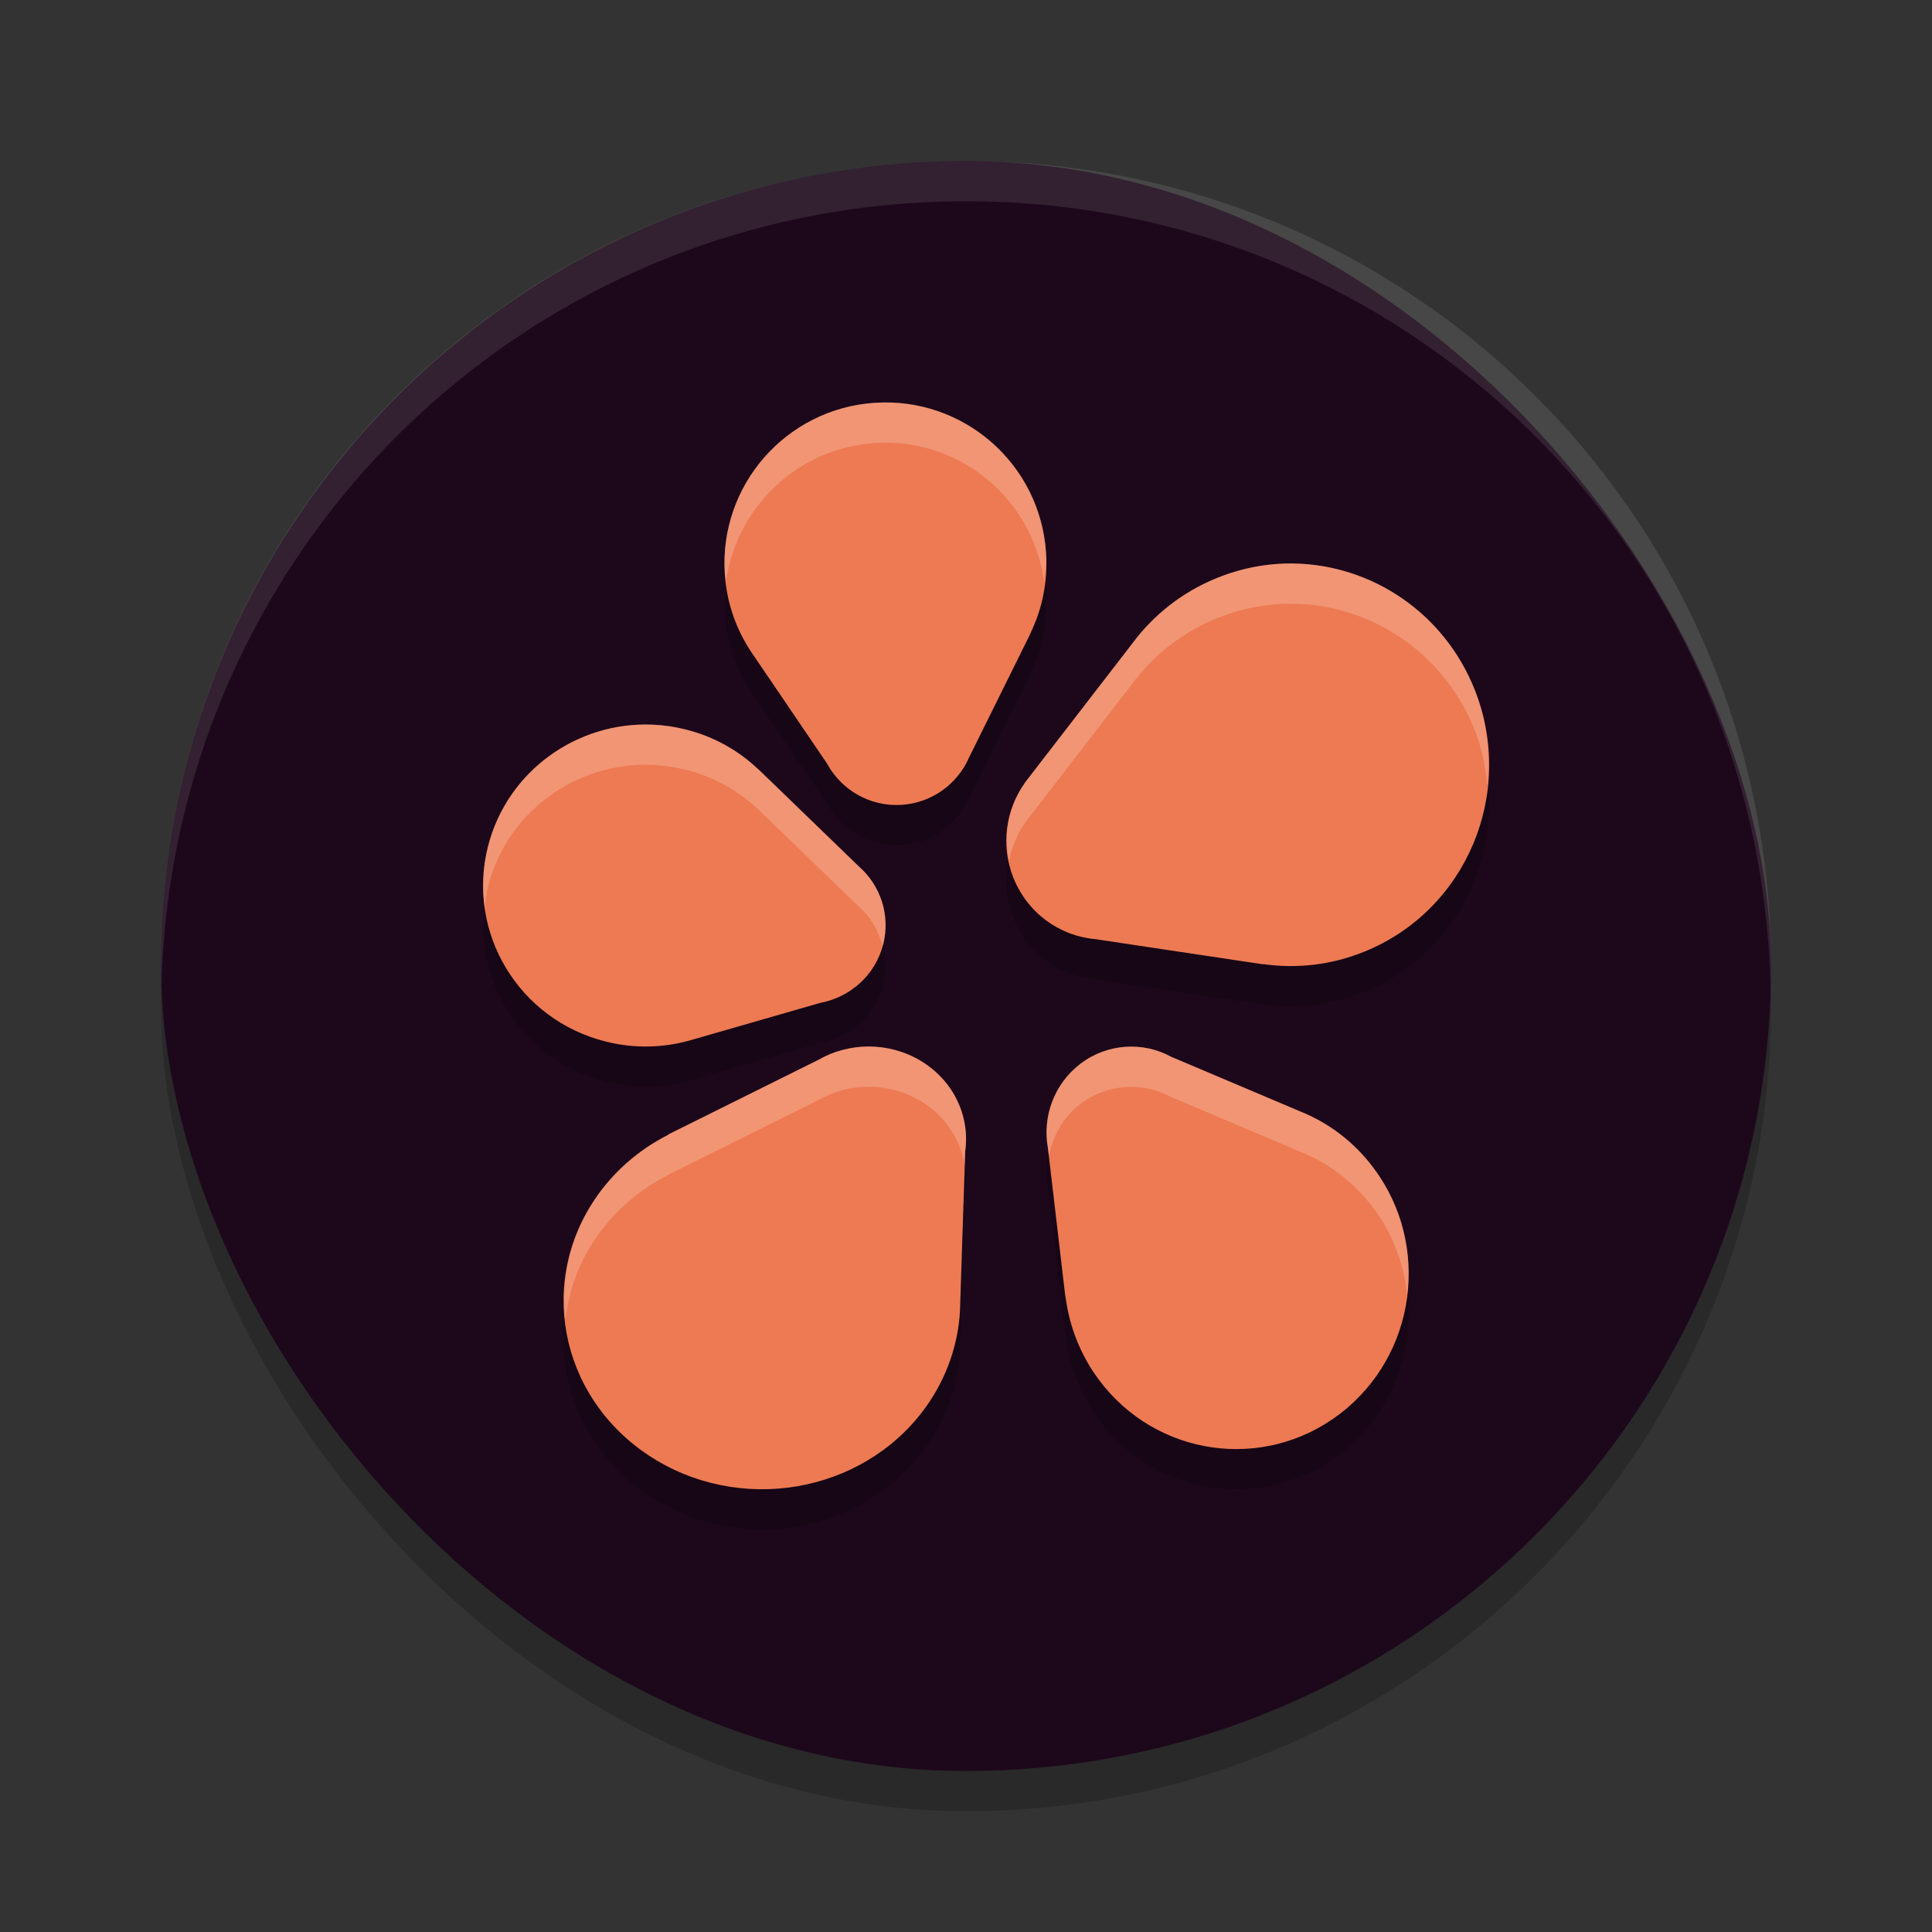 <svg xmlns="http://www.w3.org/2000/svg" width="24" height="24" version="1.1">
 <rect width="100%" height="100%" fill="#333333" stroke="none"/>
 <rect style="opacity:0.2" width="20" height="20" x="2" y="2.5" rx="10"/>
 <rect style="fill:#1d081b" width="20" height="20" x="2" y="2" rx="10"/>
 <path style="opacity:0.2" d="m 10.863,5.504 c -1.102,0.075 -1.934,1.029 -1.859,2.129 0.025,0.372 0.151,0.712 0.35,0.998 l 0.92,1.354 c 0.176,0.328 0.533,0.541 0.93,0.514 0.376,-0.026 0.69,-0.26 0.832,-0.582 l 0.766,-1.547 h -0.002 c 0.148,-0.303 0.22,-0.647 0.195,-1.008 -0.075,-1.1 -1.027,-1.932 -2.129,-1.857 z m 5.213,1.996 c -0.32,-0.006 -0.647,0.053 -0.963,0.182 -0.434,0.177 -0.791,0.464 -1.053,0.818 l -1.283,1.664 c -0.015,0.018 -0.029,0.036 -0.043,0.055 l -0.006,0.008 h 0.002 c -0.235,0.329 -0.303,0.77 -0.143,1.176 0.176,0.443 0.577,0.724 1.016,0.764 l 2.094,0.314 -0.002,-0.004 c 0.412,0.059 0.844,0.012 1.258,-0.156 1.263,-0.514 1.875,-1.969 1.367,-3.25 -0.381,-0.961 -1.283,-1.552 -2.244,-1.57 z M 8.109,9.502 C 7.171,9.461 6.301,10.076 6.062,11.013 c -0.272,1.071 0.383,2.157 1.465,2.426 0.354,0.088 0.709,0.078 1.037,-0.014 l 1.629,-0.469 c 0.368,-0.069 0.68,-0.342 0.777,-0.725 0.093,-0.366 -0.035,-0.734 -0.301,-0.969 L 9.422,10.056 v 0.002 C 9.177,9.824 8.868,9.648 8.514,9.56 8.378,9.527 8.243,9.508 8.109,9.502 Z m 2.682,3.998 c -0.22,1.7e-4 -0.436,0.057 -0.625,0.166 l -1.867,0.928 0.004,0.002 c -0.367,0.185 -0.689,0.462 -0.926,0.82 -0.722,1.094 -0.373,2.537 0.779,3.225 1.153,0.688 2.672,0.36 3.395,-0.734 0.247,-0.374 0.37,-0.788 0.377,-1.199 l 0.062,-1.906 c 0.061,-0.432 -0.143,-0.878 -0.557,-1.125 -0.2,-0.119 -0.423,-0.176 -0.643,-0.176 z m 3.188,0.004 c -0.197,0.014 -0.392,0.083 -0.561,0.213 -0.328,0.252 -0.471,0.663 -0.4,1.047 l 0.217,1.844 0.002,-0.002 c 0.045,0.364 0.181,0.72 0.414,1.033 0.712,0.957 2.054,1.147 2.998,0.422 0.944,-0.725 1.132,-2.088 0.42,-3.045 -0.246,-0.33 -0.566,-0.57 -0.92,-0.711 l -1.602,-0.678 c -0.175,-0.096 -0.372,-0.137 -0.568,-0.123 z"/>
 <path style="fill:#ed7a53" d="M 10.863 5.004 C 9.761 5.079 8.929 6.033 9.004 7.133 C 9.029 7.505 9.155 7.845 9.354 8.131 L 10.273 9.484 C 10.45 9.812 10.807 10.025 11.203 9.998 C 11.58 9.972 11.893 9.738 12.035 9.416 L 12.801 7.869 L 12.799 7.869 C 12.947 7.566 13.019 7.222 12.994 6.861 C 12.919 5.761 11.967 4.929 10.865 5.004 L 10.863 5.004 z M 16.076 7 C 15.756 6.994 15.429 7.053 15.113 7.182 C 14.679 7.358 14.322 7.646 14.061 8 L 12.777 9.664 C 12.762 9.682 12.748 9.7 12.734 9.719 L 12.729 9.727 L 12.73 9.727 C 12.495 10.056 12.427 10.497 12.588 10.902 C 12.764 11.345 13.165 11.627 13.604 11.666 L 15.697 11.98 L 15.695 11.977 C 16.108 12.035 16.539 11.989 16.953 11.82 C 18.216 11.307 18.829 9.852 18.32 8.57 C 17.939 7.609 17.037 7.018 16.076 7 z M 8.109 9.002 C 7.171 8.961 6.301 9.576 6.062 10.514 C 5.79 11.585 6.446 12.671 7.527 12.939 C 7.882 13.028 8.236 13.017 8.564 12.926 L 10.193 12.457 C 10.561 12.388 10.873 12.115 10.971 11.732 C 11.064 11.366 10.936 10.998 10.67 10.764 L 9.422 9.557 L 9.422 9.559 C 9.177 9.324 8.868 9.149 8.514 9.061 C 8.378 9.027 8.243 9.008 8.109 9.002 z M 10.791 13 C 10.571 13 10.355 13.057 10.166 13.166 L 8.299 14.094 L 8.303 14.096 C 7.936 14.281 7.614 14.558 7.377 14.916 C 6.655 16.01 7.003 17.453 8.156 18.141 C 9.309 18.828 10.828 18.5 11.551 17.406 C 11.797 17.033 11.92 16.618 11.928 16.207 L 11.99 14.301 C 12.051 13.869 11.848 13.423 11.434 13.176 C 11.234 13.057 11.011 13 10.791 13 z M 13.979 13.004 C 13.782 13.018 13.587 13.087 13.418 13.217 C 13.09 13.469 12.947 13.879 13.018 14.264 L 13.234 16.107 L 13.236 16.105 C 13.282 16.469 13.417 16.825 13.65 17.139 C 14.362 18.096 15.705 18.285 16.648 17.561 C 17.592 16.836 17.78 15.473 17.068 14.516 C 16.823 14.185 16.502 13.946 16.148 13.805 L 14.547 13.127 C 14.372 13.031 14.175 12.99 13.979 13.004 z"/>
 <path style="opacity:0.1;fill:#ffffff" d="M 12,2 C 6.46,2 2,6.46 2,12 2,12.084 2.004,12.167 2.006,12.25 2.138,6.827 6.544,2.5 12,2.5 c 5.456,0 9.862,4.327 9.994,9.75 C 21.996,12.167 22,12.084 22,12 22,6.46 17.54,2 12,2 Z"/>
 <path style="fill:#ffffff;opacity:0.2" d="M 10.863 5.004 C 9.761 5.079 8.929 6.033 9.004 7.133 C 9.006 7.162 9.018 7.186 9.021 7.215 C 9.152 6.301 9.904 5.569 10.863 5.504 L 10.865 5.504 C 11.92 5.432 12.829 6.196 12.971 7.227 C 12.985 7.106 13.003 6.987 12.994 6.861 C 12.919 5.761 11.967 4.929 10.865 5.004 L 10.863 5.004 z M 16.076 7 C 15.756 6.994 15.429 7.053 15.113 7.182 C 14.679 7.358 14.322 7.646 14.061 8 L 12.777 9.664 C 12.762 9.682 12.748 9.7 12.734 9.719 L 12.729 9.727 L 12.73 9.727 C 12.536 10 12.465 10.349 12.535 10.691 C 12.57 10.525 12.632 10.365 12.73 10.227 L 12.729 10.227 L 12.734 10.219 C 12.748 10.2 12.762 10.182 12.777 10.164 L 14.061 8.5 C 14.322 8.146 14.679 7.858 15.113 7.682 C 15.429 7.553 15.756 7.494 16.076 7.5 C 17.037 7.518 17.939 8.109 18.32 9.07 C 18.409 9.294 18.452 9.523 18.475 9.752 C 18.514 9.362 18.475 8.959 18.32 8.57 C 17.939 7.609 17.037 7.018 16.076 7 z M 8.109 9.002 C 7.171 8.961 6.301 9.576 6.062 10.514 C 5.997 10.773 5.986 11.032 6.021 11.281 C 6.032 11.192 6.04 11.103 6.062 11.014 C 6.301 10.076 7.171 9.461 8.109 9.502 C 8.243 9.508 8.378 9.527 8.514 9.561 C 8.868 9.649 9.177 9.824 9.422 10.059 L 9.422 10.057 L 10.67 11.264 C 10.816 11.392 10.914 11.563 10.963 11.75 C 10.965 11.744 10.969 11.739 10.971 11.732 C 11.064 11.366 10.936 10.998 10.67 10.764 L 9.422 9.557 L 9.422 9.559 C 9.177 9.324 8.868 9.149 8.514 9.061 C 8.378 9.027 8.243 9.008 8.109 9.002 z M 10.791 13 C 10.571 13 10.355 13.057 10.166 13.166 L 8.299 14.094 L 8.303 14.096 C 7.936 14.281 7.614 14.558 7.377 14.916 C 7.074 15.376 6.969 15.896 7.023 16.396 C 7.063 16.059 7.174 15.723 7.377 15.416 C 7.614 15.058 7.936 14.781 8.303 14.596 L 8.299 14.594 L 10.166 13.666 C 10.355 13.557 10.571 13.5 10.791 13.5 C 11.011 13.5 11.234 13.557 11.434 13.676 C 11.742 13.86 11.932 14.154 11.984 14.471 L 11.99 14.301 C 12.051 13.869 11.848 13.423 11.434 13.176 C 11.234 13.057 11.011 13 10.791 13 z M 13.979 13.004 C 13.782 13.018 13.587 13.087 13.418 13.217 C 13.09 13.469 12.947 13.879 13.018 14.264 L 13.029 14.363 C 13.078 14.115 13.204 13.881 13.418 13.717 C 13.587 13.587 13.782 13.518 13.979 13.504 C 14.175 13.49 14.372 13.531 14.547 13.627 L 16.148 14.305 C 16.502 14.446 16.823 14.685 17.068 15.016 C 17.31 15.34 17.44 15.713 17.48 16.09 C 17.546 15.549 17.417 14.984 17.068 14.516 C 16.823 14.185 16.502 13.946 16.148 13.805 L 14.547 13.127 C 14.372 13.031 14.175 12.99 13.979 13.004 z"/>
</svg>
